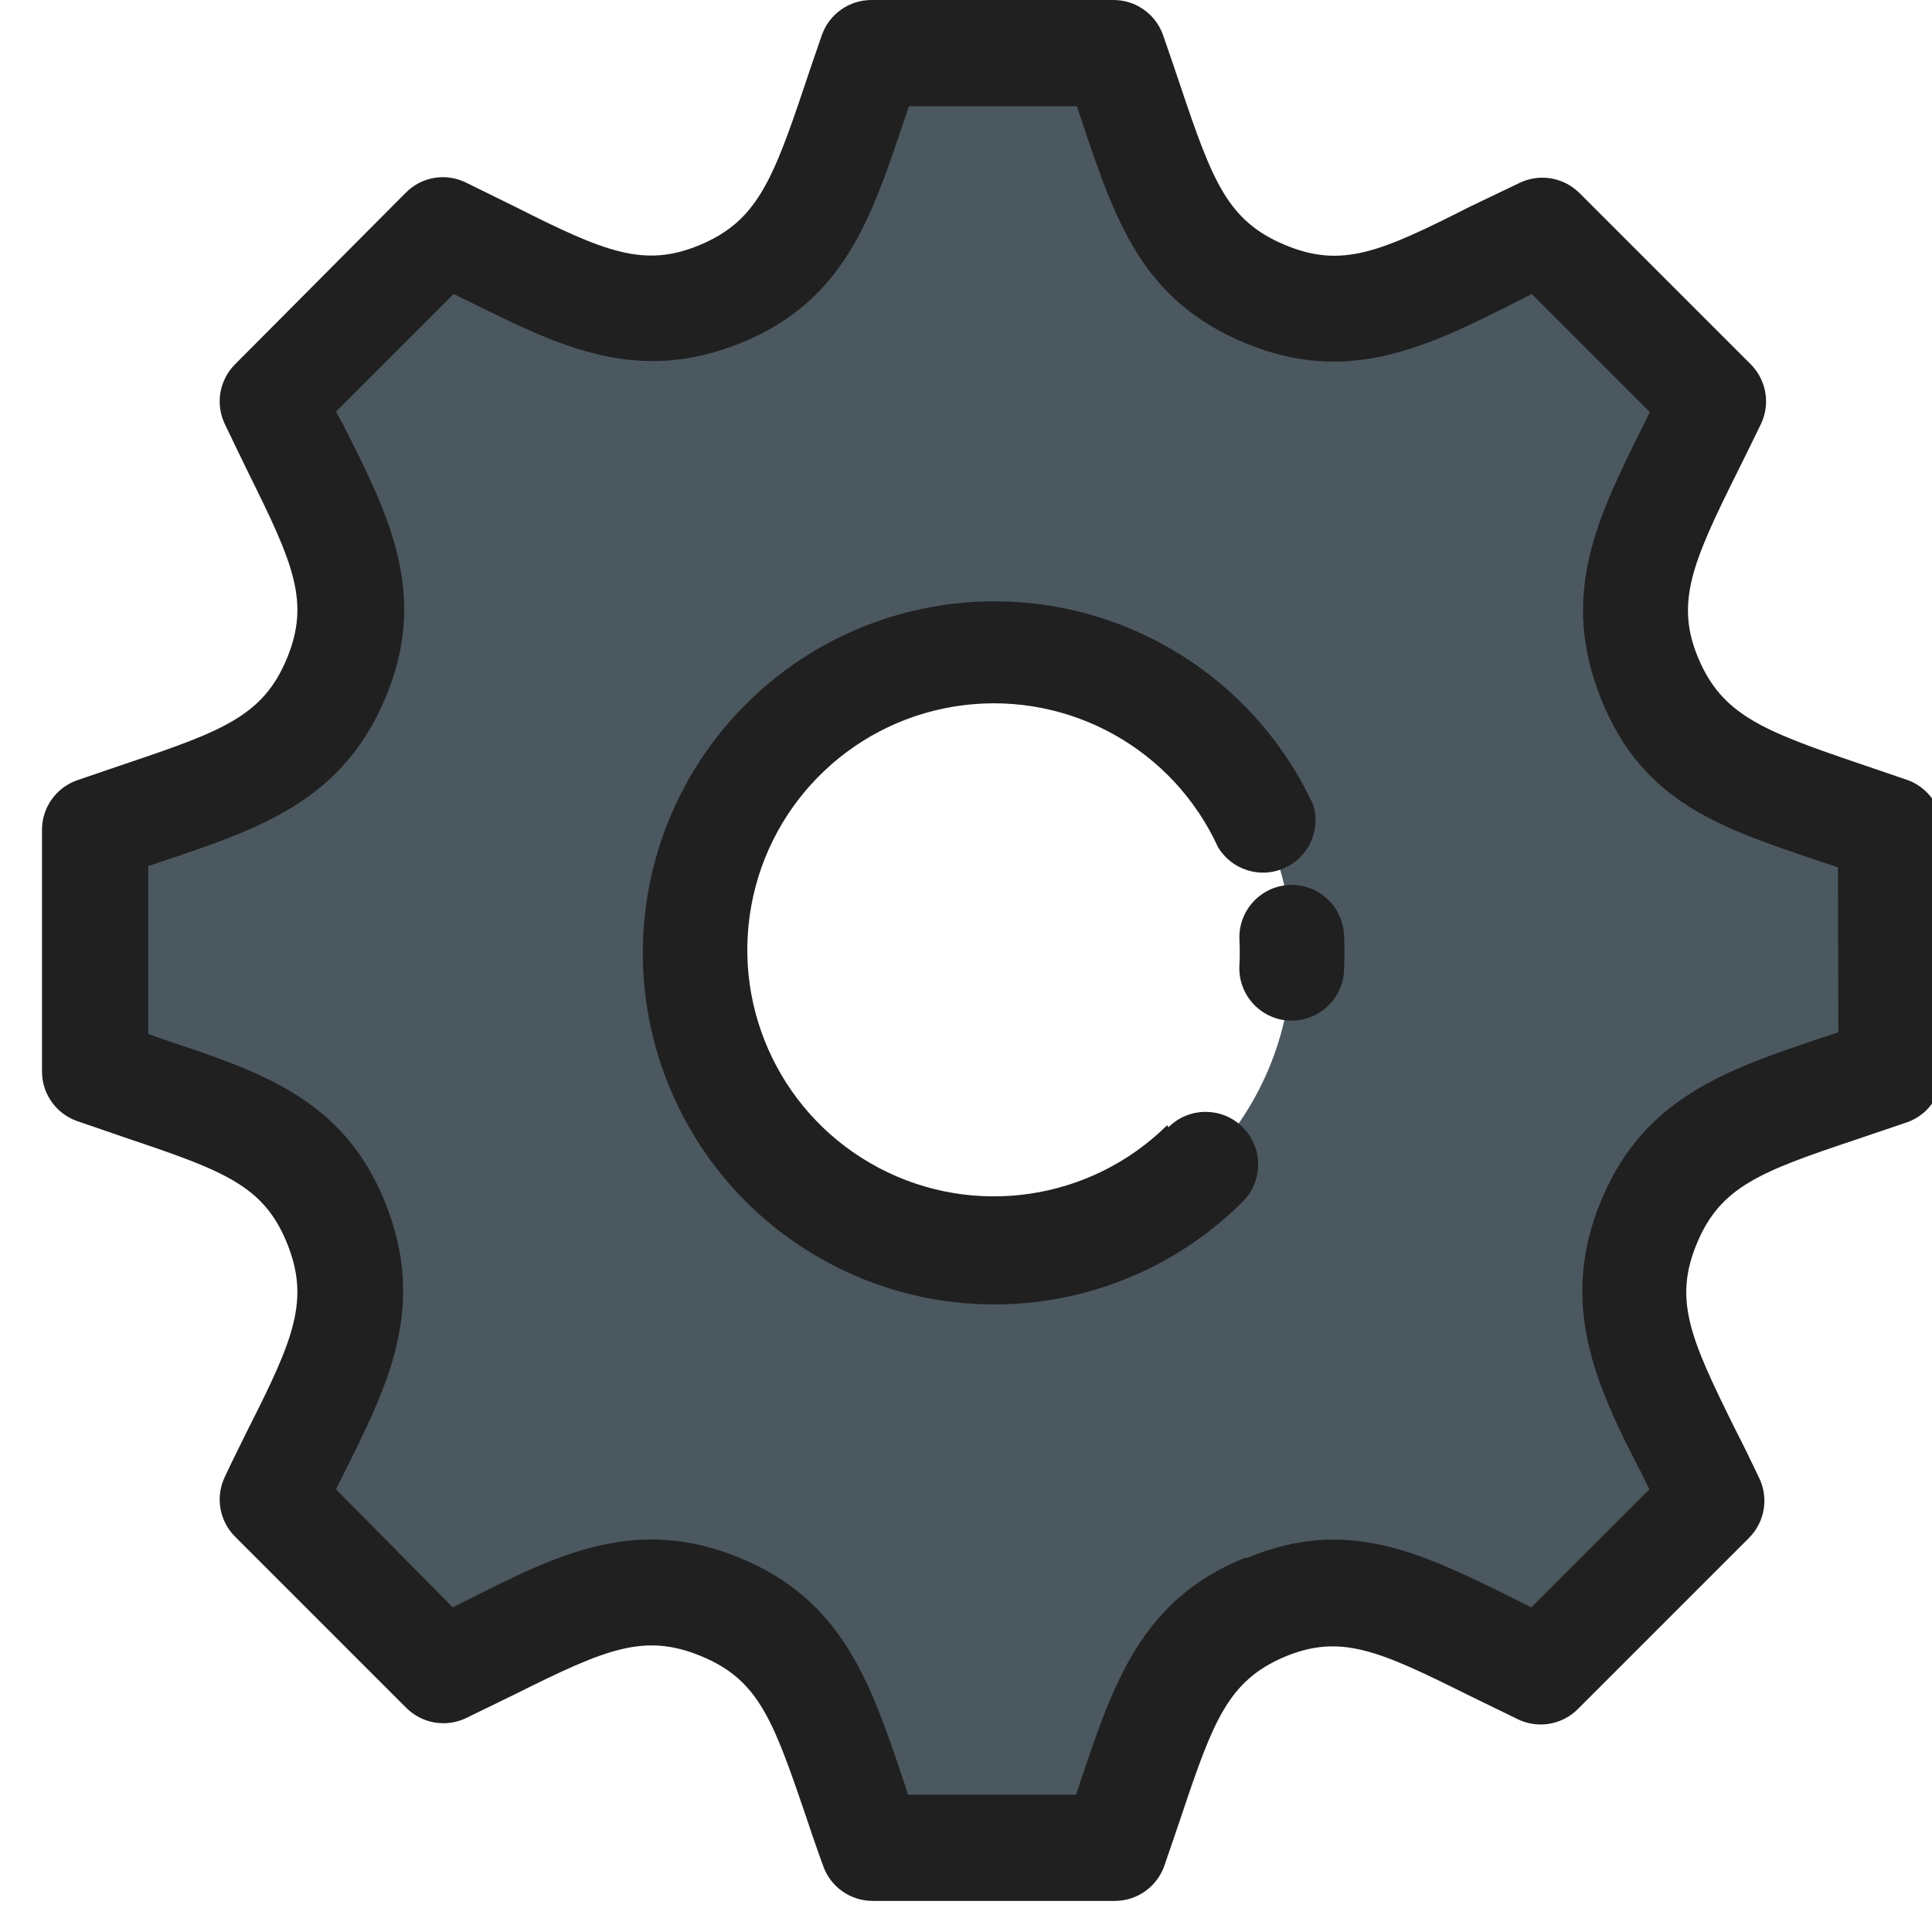 <?xml version="1.0" encoding="UTF-8" standalone="no"?>
<svg width="46px" height="46px" viewBox="0 0 46 46" version="1.1" xmlns="http://www.w3.org/2000/svg" xmlns:xlink="http://www.w3.org/1999/xlink">
    <!-- Generator: Sketch 41.2 (35397) - http://www.bohemiancoding.com/sketch -->
    <title>Settings - Active</title>
    <desc>Created with Sketch.</desc>
    <defs></defs>
    <g id="Symbols" stroke="none" stroke-width="1" fill="none" fill-rule="evenodd">
        <g id="Settings---Active">
            <g transform="translate(1, 0)" id="Asset-36">
                <g>
                    <g id="Layer_2">
                        <g id="Layer_1-2">
                            <g id="layer1" transform="translate(1, 1)" fill="#4B5860">
                                <g id="g465">
                                    <path d="M21.63,28.82 C17.692,28.82 14.5,25.628 14.5,21.69 C14.5,17.752 17.692,14.56 21.63,14.56 C25.568,14.56 28.76,17.752 28.76,21.69 C28.76,25.628 25.568,28.82 21.63,28.82 M43,24.57 L43,18.81 C40.06,17.81 38.2,17.47 37.27,15.21 C36.34,12.95 37.45,11.41 38.78,8.61 L34.72,4.54 C31.94,5.86 30.38,7 28.11,6 C25.84,5 25.55,3.19 24.51,0.26 L18.75,0.26 C17.75,3.17 17.42,5.06 15.15,5.99 L15.15,5.99 C12.89,6.93 11.35,5.82 8.54,4.48 L4.48,8.61 C5.81,11.4 6.93,12.94 6,15.21 C5.07,17.48 3.18,17.78 0.26,18.81 L0.26,24.57 C3.16,25.57 5.06,25.9 6,28.17 C6.94,30.44 5.8,32.03 4.49,34.77 L8.56,38.84 C11.35,37.52 12.9,36.39 15.17,37.33 L15.17,37.33 C17.43,38.27 17.73,40.14 18.77,43.07 L24.53,43.07 C25.53,40.16 25.86,38.28 28.14,37.33 L28.14,37.33 C30.39,36.4 31.92,37.51 34.73,38.84 L38.8,34.77 C37.48,31.99 36.35,30.43 37.29,28.17 C38.23,25.91 40.12,25.61 43.03,24.57" id="path467"></path>
                                </g>
                            </g>
                            <path d="M44.44,18.58 L43.21,18.16 C40.94,17.39 40,17 39.44,15.68 C38.88,14.36 39.29,13.4 40.36,11.25 C40.54,10.89 40.73,10.5 40.93,10.09 C41.156,9.611 41.055,9.043 40.68,8.67 L36.61,4.6 C36.237,4.225 35.669,4.124 35.19,4.35 L34,4.92 C31.87,6 30.95,6.4 29.59,5.83 C28.23,5.26 27.87,4.32 27.11,2.06 C26.98,1.67 26.84,1.26 26.69,0.83 C26.512,0.331 26.039,-0.001 25.51,-1.38777031e-16 L19.75,-1.38777031e-16 C19.221,-0.001 18.748,0.331 18.57,0.83 C18.42,1.26 18.28,1.67 18.15,2.06 C17.39,4.33 17,5.27 15.67,5.83 C14.34,6.39 13.4,6 11.26,4.92 L10.08,4.34 C9.602,4.111 9.031,4.212 8.66,4.59 L4.6,8.67 C4.225,9.043 4.124,9.611 4.35,10.09 C4.55,10.51 4.74,10.9 4.92,11.27 C5.98,13.41 6.39,14.33 5.83,15.68 C5.27,17.03 4.32,17.4 2.06,18.16 L0.83,18.58 C0.335,18.757 0.003,19.224 -4.23516474e-22,19.75 L-4.23516474e-22,25.51 C-0.001,26.039 0.331,26.512 0.83,26.69 L2.08,27.12 C4.34,27.88 5.28,28.24 5.83,29.59 C6.38,30.94 6,31.87 4.92,34 C4.74,34.37 4.54,34.76 4.35,35.17 C4.124,35.649 4.225,36.217 4.6,36.59 L8.67,40.66 C9.043,41.035 9.611,41.136 10.09,40.91 L11.28,40.33 C13.41,39.27 14.33,38.87 15.69,39.43 C17.05,39.99 17.4,40.93 18.17,43.19 C18.3,43.58 18.44,43.99 18.6,44.43 C18.778,44.929 19.251,45.261 19.78,45.26 L25.54,45.26 C26.069,45.261 26.542,44.929 26.72,44.43 C26.87,44 27.01,43.58 27.14,43.2 C27.89,40.96 28.25,40.02 29.58,39.45 L29.58,39.45 C30.92,38.89 31.83,39.3 33.96,40.36 L35.15,40.94 C35.629,41.166 36.197,41.065 36.57,40.69 L40.64,36.62 C41.015,36.247 41.116,35.679 40.89,35.2 C40.69,34.78 40.5,34.39 40.31,34.02 C39.25,31.88 38.84,30.96 39.4,29.61 C39.96,28.26 40.9,27.9 43.17,27.14 L44.41,26.72 C44.909,26.542 45.241,26.069 45.24,25.54 L45.24,19.75 C45.242,19.232 44.923,18.767 44.44,18.58 L44.44,18.58 Z M42.77,24.58 L42.4,24.7 C40.11,25.47 38.14,26.13 37.12,28.59 C36.1,31.05 37,33 38.1,35.11 L38.27,35.46 L35.46,38.27 L35.1,38.09 C32.88,36.99 31.1,36.09 28.7,37.09 L28.64,37.09 C26.17,38.09 25.51,40.09 24.74,42.37 L24.62,42.73 L20.62,42.73 L20.5,42.36 C19.73,40.08 19.07,38.1 16.61,37.09 C14.15,36.08 12.29,37 10.14,38.09 L9.78,38.27 L7,35.46 L7.17,35.12 C8.25,32.96 9.17,31.12 8.17,28.63 C7.17,26.14 5.17,25.51 2.9,24.75 L2.53,24.62 L2.53,20.62 L2.89,20.5 C5.18,19.73 7.15,19.07 8.18,16.61 C9.21,14.15 8.27,12.29 7.18,10.13 L7,9.8 L9.8,7 L10.15,7.17 C12.31,8.24 14.15,9.17 16.63,8.17 C19.11,7.17 19.75,5.17 20.52,2.89 L20.64,2.53 L24.64,2.53 L24.76,2.89 C25.56,5.27 26.19,7.15 28.65,8.17 C31.11,9.19 32.98,8.26 35.14,7.17 L35.47,7 L38.28,9.81 L38.12,10.14 C37.04,12.31 36.12,14.14 37.12,16.64 C38.12,19.14 40.02,19.73 42.4,20.53 L42.76,20.65 L42.77,24.58 Z" id="Shape" fill="#212020"></path>
                            <path d="M26.79,26.79 C24.968,28.591 22.187,29.002 19.922,27.805 C17.656,26.609 16.428,24.08 16.889,21.56 C17.35,19.039 19.392,17.109 21.935,16.791 C24.478,16.473 26.933,17.841 28,20.17 C28.324,20.71 28.999,20.925 29.576,20.671 C30.153,20.417 30.45,19.774 30.27,19.17 C28.734,15.854 25.224,13.918 21.6,14.387 C17.976,14.857 15.075,17.623 14.435,21.221 C13.794,24.819 15.562,28.417 18.802,30.108 C22.042,31.799 26.004,31.193 28.59,28.61 C29.079,28.121 29.079,27.329 28.59,26.84 C28.101,26.351 27.309,26.351 26.82,26.84 L26.79,26.79 Z" id="Shape" fill="#212020"></path>
                            <path d="M29.7,21.07 C29.013,21.102 28.482,21.683 28.51,22.37 C28.521,22.573 28.521,22.777 28.51,22.98 C28.47,23.667 28.993,24.257 29.68,24.3 L29.76,24.3 C30.416,24.296 30.958,23.785 31,23.13 C31.015,22.84 31.015,22.55 31,22.26 C30.968,21.573 30.387,21.042 29.7,21.07 L29.7,21.07 Z" id="Shape" fill="#212020"></path>
                        </g>
                    </g>
                </g>
            </g>
        </g>
    </g>
</svg>